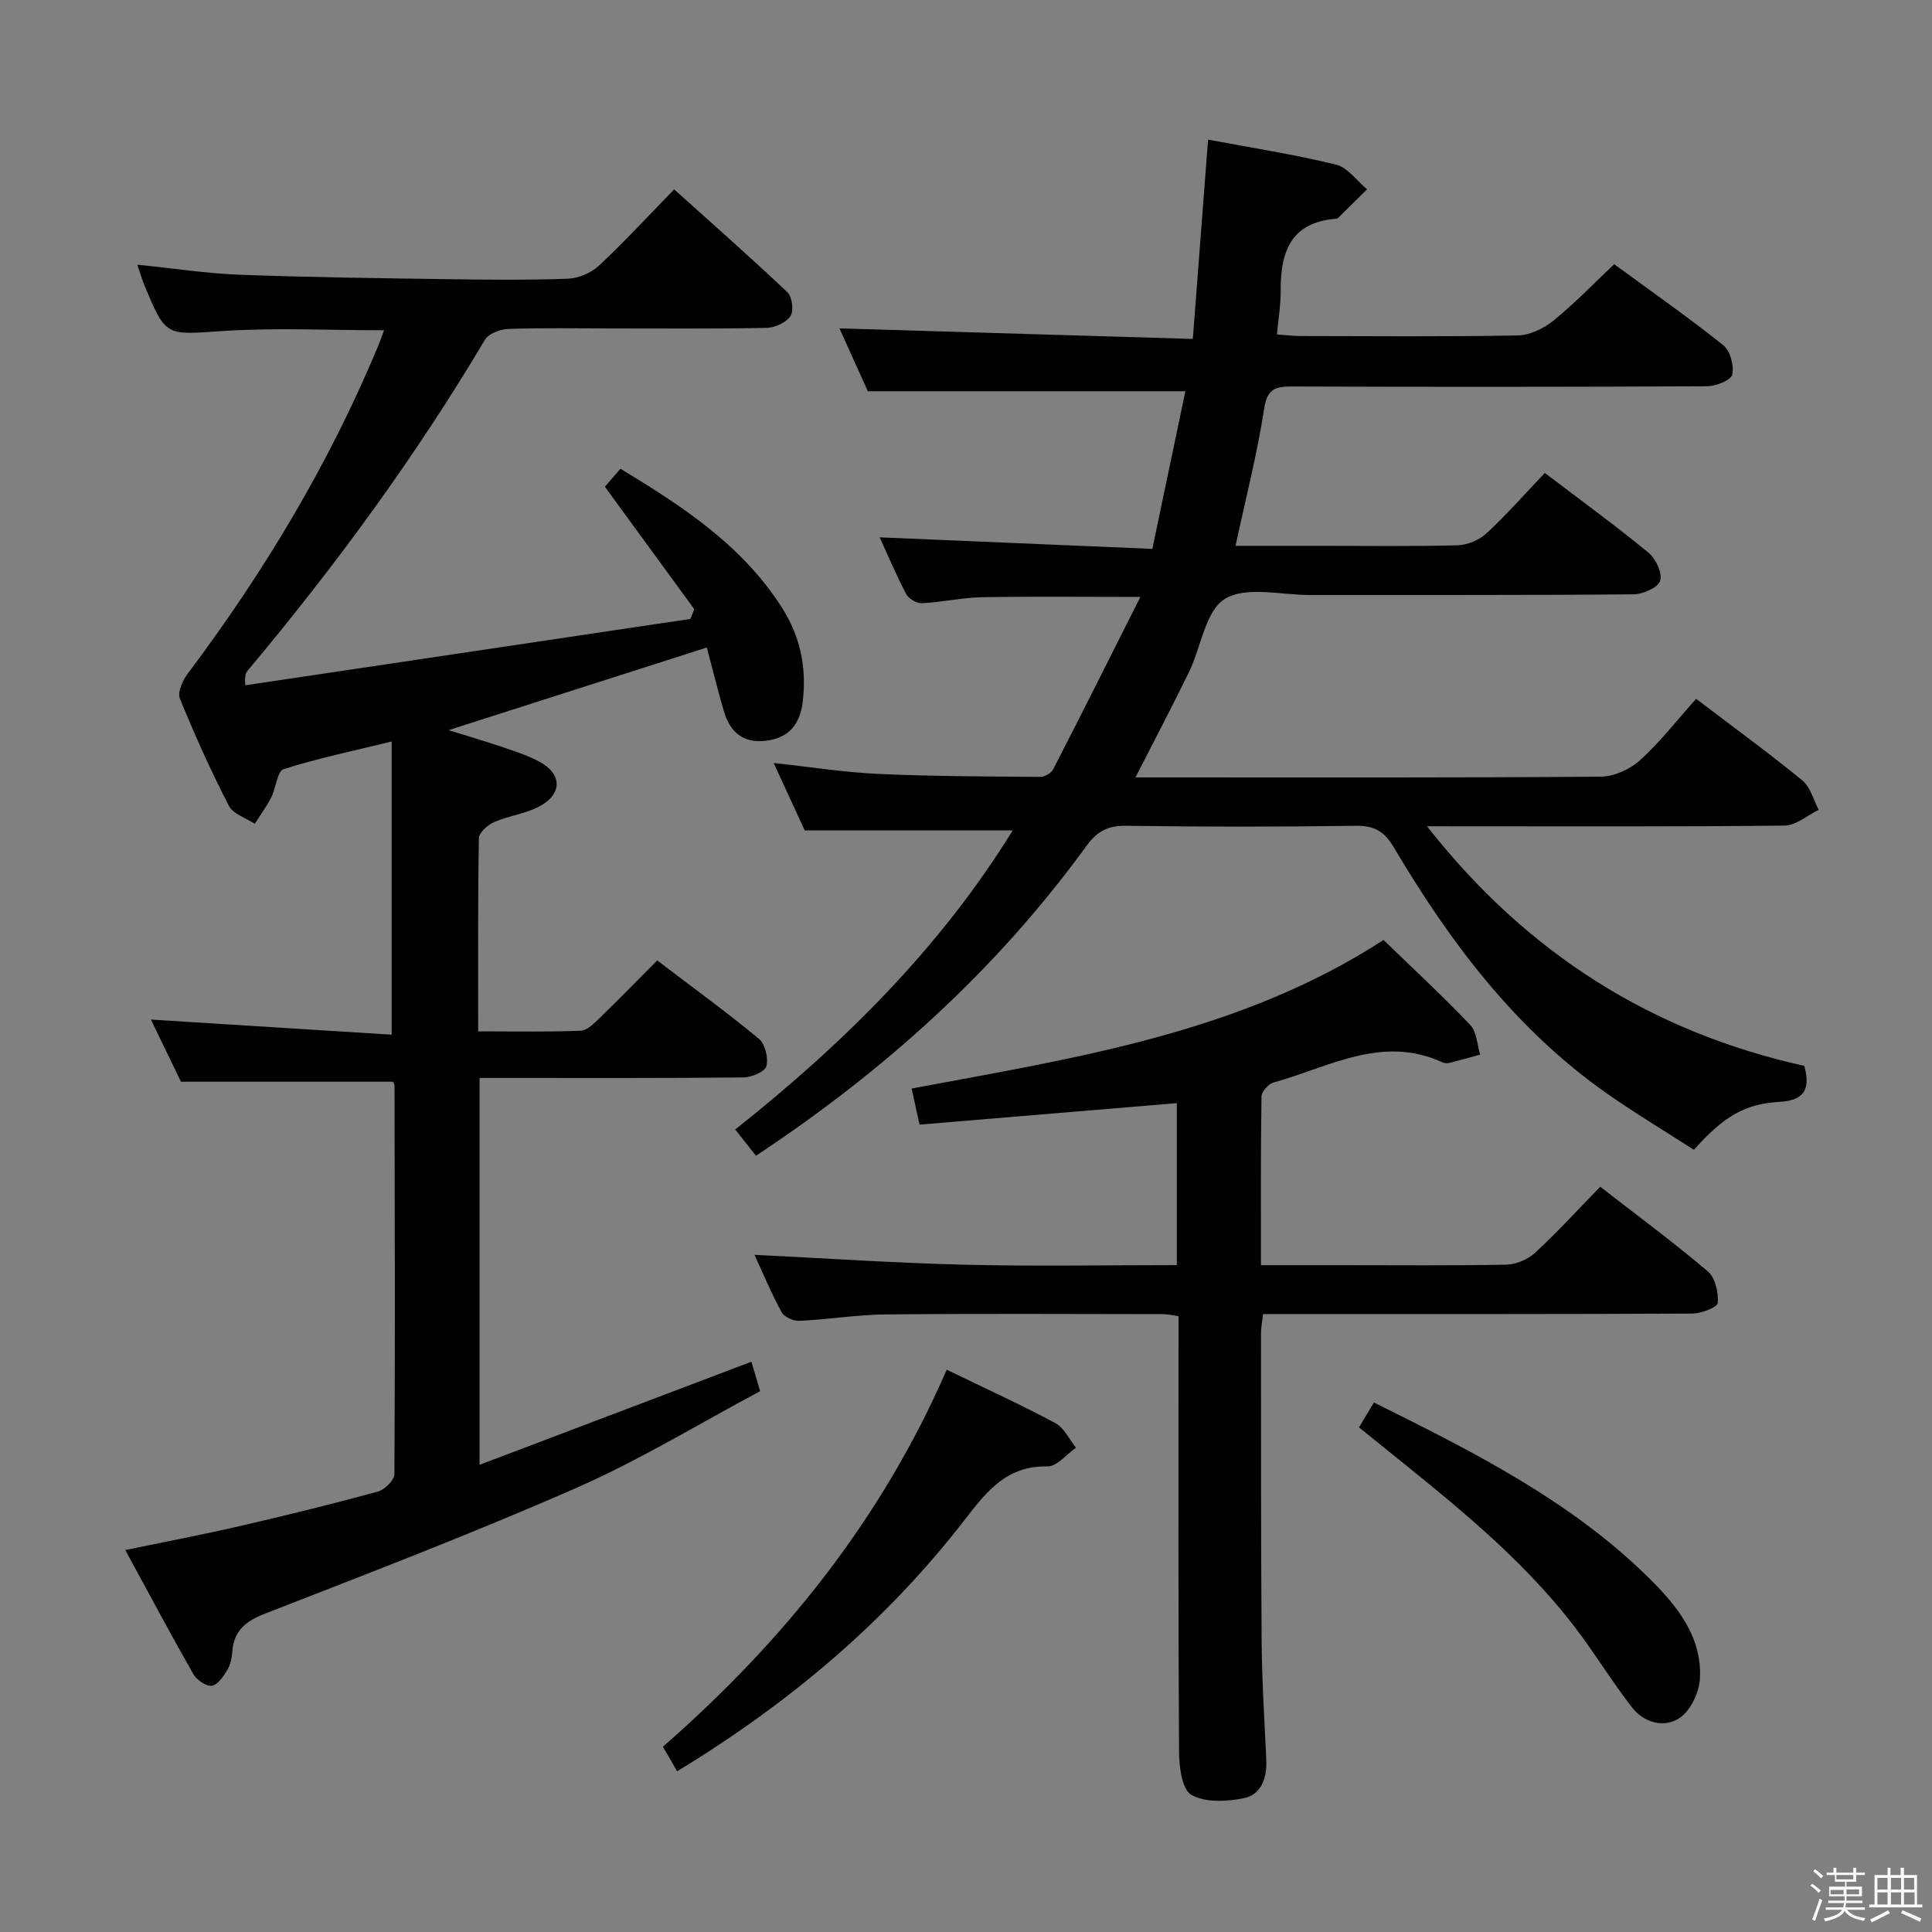 <svg enable-background="new 0 0 400 400" viewBox="0 0 400 400" xmlns="http://www.w3.org/2000/svg"><rect x="0" y="0" width="400" height="400" fill="#808080" stroke="none"/><path d="m374.8 390.4.4-.4c.7.5 1.3 1 1.8 1.4l-.5.5c-.5-.6-1.1-1.1-1.7-1.5zm1 7.3-.6-.3c.5-1.4 1.1-2.8 1.5-4.3.2.1.4.2.6.3-.5 1.3-1 2.8-1.5 4.3zm-.4-10.3.4-.4c.4.3 1 .8 1.7 1.4l-.5.5c-.4-.5-1-1-1.6-1.5zm2.5.3h1.7v-1h.6v1h3.5v-1h.6v1h1.8v.5h-1.8v1.4h-2v1h3.2v2h-3.2v.9h3.3v.5h-3.4c0 .3-.1.6-.1.9h4v.5h-3.7c.7.9 1.9 1.5 3.8 1.7-.1.2-.2.4-.3.6-2.1-.4-3.5-1.1-4-2.1-.4 1-1.8 1.7-4 2.2-.1-.2-.2-.4-.3-.6 2.1-.4 3.4-1 3.8-1.8h-3.4v-.5h3.6c.1-.3.1-.6.2-.9h-3.3v-.5h3.4c0-.3 0-.6 0-.9h-3.2v-2h3.3v-1h-2.1v-1.4h-1.7v-.5zm1.1 3.5v1h2.7c0-.3 0-.4 0-.4 0-.1 0-.2 0-.2 0-.1 0-.2 0-.3h-2.7zm1.2-3v.9h3.5v-.9zm4.7 3h-2.6v.6.4h2.6z" fill="#fafafb"/><path d="m393.6 386.7h.6v1.5h2.7v6.1h1.1v.6h-11v-.6h1.1v-6.1h2.7v-1.5h.6v1.5h2.1v-1.5zm-2.7 8.8.4.6c-1.2.6-2.5 1.3-3.8 1.9-.1-.2-.2-.4-.3-.6 1.2-.6 2.5-1.2 3.7-1.9zm-2.2-6.7v2.4h2.1v-2.4zm0 3v2.5h2.1v-2.5zm2.8-3v2.4h2.1v-2.4zm0 3v2.5h2.1v-2.5zm6 6.1c-1.4-.7-2.7-1.3-3.9-1.8l.3-.6c1.5.6 2.7 1.2 3.9 1.7zm-1.2-9.1h-2.1v2.4h2.1zm-2.1 3v2.5h2.2v-2.5z" fill="#fafafb"/><g fill="#010100"><path d="m99 213.53c7.31 0 14.27.15 21.22-.13 1.37-.05 2.83-1.57 3.98-2.68 3.93-3.8 7.73-7.72 11.87-11.87 7.16 5.45 14.27 10.62 21.05 16.22 1.3 1.07 1.99 3.97 1.55 5.67-.29 1.14-3.05 2.31-4.72 2.33-16.33.17-32.66.11-48.99.11-1.79 0-3.59 0-5.67 0v80.09c19.01-7.21 37.54-14.24 56.28-21.34.48 1.63.99 3.33 1.81 6.1-12.57 6.69-24.81 14.19-37.82 19.92-21.26 9.35-42.98 17.68-64.63 26.11-4.04 1.57-6.49 3.49-6.83 7.86-.1 1.3-.36 2.73-1.02 3.81-.8 1.32-2 3.11-3.22 3.28-1.17.16-3.14-1.18-3.82-2.39-4.75-8.33-9.26-16.8-14.1-25.7 8.34-1.73 16.12-3.21 23.83-4.99 9.53-2.2 19.03-4.54 28.47-7.11 1.41-.39 3.41-2.37 3.42-3.63.16-26.82.07-53.65.02-80.48 0-.29-.24-.59-.32-.75-14.46 0-28.85 0-43.89 0-1.82-3.76-4.03-8.33-6.23-12.87 16.87 1.06 33.37 2.09 49.85 3.13 0-20.77 0-40.32 0-60.7-8.06 1.97-15.34 3.48-22.38 5.73-1.32.42-1.55 3.89-2.54 5.82-.98 1.91-2.27 3.67-3.43 5.49-1.83-1.22-4.48-2.02-5.36-3.74-3.72-7.23-7.08-14.66-10.14-22.2-.53-1.31.59-3.77 1.64-5.17 15.85-21.1 29.33-43.55 39.47-67.96.37-.9.68-1.82 1.16-3.11-11.42 0-22.51-.57-33.51.16-11.66.77-11.64 1.31-16.13-9.56-.49-1.18-.84-2.42-1.43-4.18 7.41.75 14.29 1.82 21.21 2.08 14.3.54 28.61.71 42.92.92 8.33.12 16.67.21 24.99-.1 2.2-.08 4.81-1.18 6.43-2.69 5.23-4.87 10.08-10.15 15.59-15.8 8.07 7.26 15.89 14.14 23.45 21.3.99.94 1.35 3.85.63 4.93-.9 1.35-3.21 2.4-4.93 2.44-10.66.22-21.33.12-31.99.12-7.17 0-14.34-.14-21.49.1-1.68.06-4.08.96-4.85 2.25-14.41 24.25-31.02 46.9-49.12 68.49-.39.47-.66 1.05-.49 3.04 30.72-4.58 61.44-9.16 92.16-13.74.26-.67.53-1.35.79-2.02-6.09-8.34-12.18-16.68-18.51-25.35.81-.93 1.98-2.29 3.23-3.72 12.85 7.78 25.23 15.85 33.45 28.78 3.82 6 5.15 12.54 4.27 19.57-.56 4.47-2.76 7.34-7.48 7.95-4.87.63-7.58-1.81-8.85-6.17-1.25-4.28-2.32-8.62-3.51-13.12-17.72 5.67-35.18 11.26-53.47 17.11 3.9 1.21 7.39 2.23 10.83 3.39 2.66.9 5.38 1.77 7.85 3.07 4.86 2.55 4.97 6.75.08 9.35-2.87 1.52-6.32 1.91-9.33 3.23-1.33.58-3.13 2.18-3.15 3.34-.23 13.12-.15 26.27-.15 39.98z"/><path d="m295.45 171.07c20.75 26.45 46.71 42.64 78.12 49.61 1.42 5.26-.4 7.19-5.26 7.46-7.07.39-11.56 3.09-17.6 9.92-5.94-3.83-12.16-7.56-18.08-11.71-18.93-13.29-32.47-31.35-44.09-50.97-1.95-3.3-4.07-4.46-7.89-4.41-15.83.23-31.66.23-47.49 0-3.75-.05-5.99 1.09-8.19 4.13-18.61 25.61-41.7 46.49-68.45 64.18-1.37-1.74-2.65-3.35-4.3-5.43 22.5-17.85 42.47-37.65 57.45-61.92-14.08 0-28.07 0-43.06 0-1.7-3.69-3.89-8.45-6.43-13.96 7.69.83 14.66 1.94 21.66 2.26 11.14.51 22.3.52 33.46.62.93.01 2.32-.75 2.73-1.54 5.97-11.6 11.8-23.26 18.07-35.72-12.01 0-22.42-.13-32.82.06-4.13.08-8.24 1.03-12.38 1.24-1.09.05-2.77-.92-3.28-1.89-2.08-3.96-3.82-8.09-5.49-11.75 18.64.79 37.27 1.58 56.45 2.39 2.4-11.45 4.63-22.09 6.84-32.64-22.01 0-43.37 0-65.74 0-1.66-3.67-3.81-8.43-5.88-13.01 24.37.72 48.48 1.44 73.16 2.18 1.1-14.3 2.11-27.5 3.16-41.26 9.01 1.69 17.84 3.06 26.48 5.17 2.42.59 4.31 3.35 6.44 5.11-2.01 1.99-4.02 3.98-6.03 5.96-.11.1-.31.14-.47.15-9.4.75-11.45 6.99-11.39 14.99.02 2.79-.46 5.58-.77 8.95 1.7.12 3.28.33 4.85.33 15 .02 30 .16 44.99-.12 2.5-.05 5.37-1.42 7.37-3.04 4.37-3.54 8.3-7.64 12.61-11.71 7.72 5.66 15.34 10.98 22.58 16.77 1.44 1.15 2.28 4.23 1.87 6.08-.26 1.16-3.35 2.41-5.18 2.42-28.66.15-57.33.15-85.99.05-3.48-.01-5.12.5-5.75 4.61-1.44 9.33-3.8 18.51-5.93 28.38h17.54c9.5 0 19 .14 28.49-.12 2.04-.06 4.47-1.11 5.98-2.51 4.13-3.83 7.86-8.08 12.03-12.46 7.3 5.55 14.55 10.83 21.47 16.51 1.51 1.24 2.9 4.24 2.41 5.82-.45 1.41-3.56 2.78-5.51 2.8-22.33.2-44.66.11-66.99.14-5.99.01-13.22-1.89-17.61.8-4.05 2.47-4.93 9.99-7.45 15.17-3.47 7.13-7.17 14.14-11.07 21.79h5.29c30.33 0 60.66.09 90.99-.15 2.77-.02 6.08-1.5 8.16-3.38 4.16-3.77 7.65-8.28 11.63-12.74 8.11 6.17 15.22 11.34 22 16.9 1.67 1.37 2.29 4.02 3.39 6.08-2.36 1.14-4.7 3.24-7.07 3.27-22.49.25-44.99.15-67.49.15-1.79-.01-3.6-.01-6.54-.01z"/><path d="m286.45 194.61c6.13 5.95 12.23 11.59 17.95 17.6 1.35 1.41 1.41 4.05 2.06 6.13-2.11.58-4.22 1.19-6.35 1.72-.46.11-1.05.08-1.48-.12-12.49-5.75-23.51 1.02-34.93 4.17-1.06.29-2.5 1.88-2.52 2.88-.18 11.45-.11 22.91-.11 34.95h16.8c11.33 0 22.66.12 33.99-.11 2.04-.04 4.49-1.08 5.99-2.48 4.64-4.29 8.91-8.98 13.46-13.65 7.68 5.97 15.18 11.51 22.27 17.52 1.54 1.3 2.23 4.38 2.06 6.54-.07.9-3.41 2.19-5.27 2.2-27.49.14-54.99.1-82.48.1-1.99 0-3.99 0-6.38 0-.16 1.43-.43 2.69-.43 3.94.01 21.33-.03 42.66.13 63.98.06 8.15.6 16.29.96 24.43.16 3.69-1.03 7.16-4.66 7.89-3.53.71-8.01.94-10.86-.7-1.95-1.12-2.52-5.83-2.54-8.94-.18-28.16-.11-56.32-.11-84.48 0-1.81 0-3.62 0-5.68-1.23-.17-2.17-.41-3.11-.42-19.16-.02-38.33-.13-57.49.06-5.97.06-11.92 1.04-17.9 1.33-1.23.06-3.12-.79-3.67-1.79-2.14-3.92-3.86-8.06-5.62-11.88 14.64.71 29.15 1.7 43.68 2.05 14.46.35 28.94.08 43.76.08 0-11.23 0-22.13 0-33.54-17.64 1.47-35.24 2.95-53.27 4.45-.61-2.79-1.09-4.97-1.64-7.47 33.95-6.36 67.94-11.46 97.71-30.76z"/><path d="m196.01 283.58c7.93 3.85 15.33 7.23 22.49 11.06 1.81.97 2.87 3.36 4.27 5.1-1.97 1.36-3.95 3.9-5.89 3.86-8.28-.16-12.4 4.9-16.94 10.79-16.23 21.05-36.18 38.02-59.76 52.34-.45-.79-.93-1.64-1.42-2.5-.41-.71-.83-1.41-1.52-2.58 24.87-21.75 45.23-46.92 58.77-78.07z"/><path d="m281.36 295.52c1.07-1.77 1.99-3.3 3.1-5.15 20.52 10.21 40.75 20.31 57.07 36.47 5.7 5.64 10.91 12.07 10.42 20.73-.16 2.86-1.94 6.61-4.21 8.12-3.17 2.13-7.38 1.01-9.86-2.2-4.16-5.37-7.7-11.21-11.83-16.61-11.23-14.68-25.66-26.01-39.91-37.5-1.53-1.23-3.07-2.47-4.78-3.86z"/></g></svg>